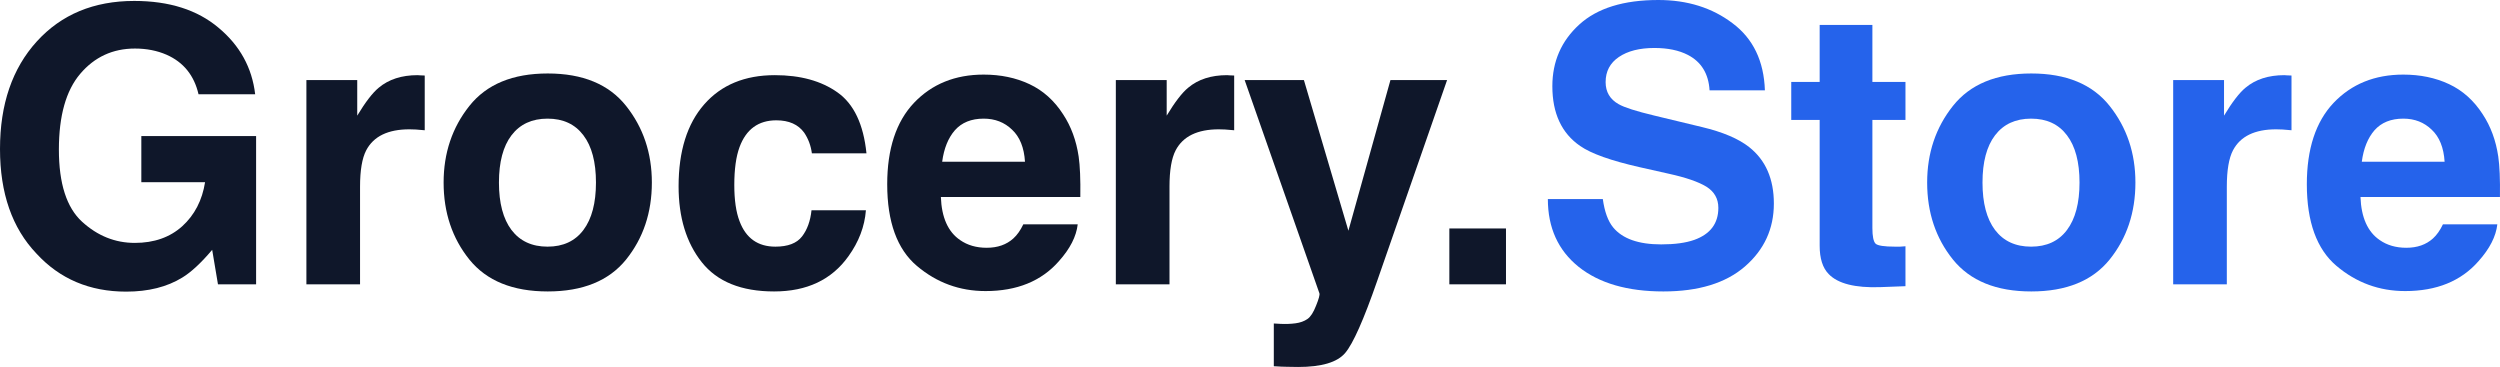 <svg width="218" height="32" viewBox="0 0 218 32" fill="none" xmlns="http://www.w3.org/2000/svg">
<path d="M144.852 21.311C146.036 21.311 146.998 21.181 147.737 20.919C149.139 20.418 149.84 19.487 149.84 18.125C149.84 17.329 149.492 16.714 148.797 16.278C148.101 15.853 147.009 15.477 145.52 15.15L142.977 14.578C140.478 14.012 138.75 13.396 137.793 12.731C136.174 11.62 135.365 9.882 135.365 7.518C135.365 5.361 136.147 3.568 137.712 2.141C139.277 0.714 141.575 0 144.607 0C147.139 0 149.297 0.676 151.079 2.027C152.872 3.367 153.812 5.317 153.899 7.877H149.074C148.987 6.428 148.357 5.399 147.183 4.789C146.4 4.385 145.428 4.184 144.265 4.184C142.972 4.184 141.939 4.445 141.168 4.968C140.396 5.491 140.01 6.221 140.01 7.158C140.01 8.019 140.391 8.662 141.152 9.087C141.641 9.37 142.684 9.702 144.281 10.084L148.422 11.081C150.237 11.517 151.606 12.099 152.53 12.829C153.964 13.963 154.681 15.602 154.681 17.749C154.681 19.95 153.839 21.78 152.155 23.24C150.481 24.689 148.112 25.414 145.047 25.414C141.918 25.414 139.456 24.7 137.663 23.273C135.87 21.834 134.973 19.862 134.973 17.357H139.766C139.918 18.457 140.217 19.279 140.662 19.824C141.478 20.816 142.874 21.311 144.852 21.311Z" fill="#2563EB"/>
<path d="M166.157 21.475V24.956L163.957 25.038C161.762 25.114 160.262 24.733 159.458 23.894C158.936 23.36 158.675 22.537 158.675 21.426V10.46H156.197V7.142H158.675V2.174H163.272V7.142H166.157V10.46H163.272V19.873C163.272 20.603 163.365 21.061 163.549 21.246C163.734 21.421 164.299 21.508 165.245 21.508C165.386 21.508 165.533 21.508 165.685 21.508C165.848 21.497 166.005 21.486 166.157 21.475Z" fill="#2563EB"/>
<path d="M183.958 9.234C185.458 11.119 186.208 13.347 186.208 15.918C186.208 18.533 185.458 20.772 183.958 22.635C182.459 24.488 180.182 25.414 177.128 25.414C174.074 25.414 171.798 24.488 170.298 22.635C168.798 20.772 168.048 18.533 168.048 15.918C168.048 13.347 168.798 11.119 170.298 9.234C171.798 7.349 174.074 6.407 177.128 6.407C180.182 6.407 182.459 7.349 183.958 9.234ZM177.112 10.345C175.753 10.345 174.705 10.83 173.966 11.8C173.238 12.759 172.874 14.131 172.874 15.918C172.874 17.705 173.238 19.083 173.966 20.053C174.705 21.023 175.753 21.508 177.112 21.508C178.47 21.508 179.514 21.023 180.242 20.053C180.97 19.083 181.334 17.705 181.334 15.918C181.334 14.131 180.97 12.759 180.242 11.8C179.514 10.83 178.47 10.345 177.112 10.345Z" fill="#2563EB"/>
<path d="M198.483 11.277C196.613 11.277 195.358 11.887 194.717 13.107C194.358 13.794 194.179 14.851 194.179 16.278V24.793H189.501V6.979H193.935V10.084C194.652 8.896 195.277 8.084 195.809 7.649C196.679 6.919 197.809 6.554 199.2 6.554C199.287 6.554 199.357 6.559 199.412 6.57C199.477 6.57 199.613 6.575 199.819 6.586V11.358C199.526 11.326 199.265 11.304 199.037 11.293C198.809 11.282 198.624 11.277 198.483 11.277Z" fill="#2563EB"/>
<path d="M217.767 19.563C217.647 20.62 217.098 21.693 216.12 22.782C214.599 24.515 212.469 25.381 209.73 25.381C207.47 25.381 205.476 24.651 203.748 23.191C202.02 21.731 201.156 19.356 201.156 16.065C201.156 12.982 201.933 10.618 203.487 8.972C205.052 7.327 207.079 6.505 209.567 6.505C211.045 6.505 212.377 6.782 213.561 7.338C214.746 7.894 215.724 8.771 216.495 9.969C217.191 11.026 217.642 12.252 217.848 13.647C217.968 14.464 218.017 15.64 217.995 17.177H205.834C205.9 18.964 206.459 20.216 207.513 20.936C208.155 21.382 208.926 21.606 209.828 21.606C210.785 21.606 211.562 21.333 212.159 20.789C212.485 20.494 212.773 20.086 213.023 19.563H217.767ZM213.17 14.104C213.094 12.873 212.719 11.941 212.045 11.309C211.382 10.667 210.556 10.345 209.567 10.345C208.491 10.345 207.655 10.683 207.057 11.358C206.47 12.034 206.101 12.949 205.949 14.104H213.17Z" fill="#2563EB"/>
<path d="M15.894 24.204C14.568 25.021 12.938 25.43 11.003 25.43C7.819 25.43 5.211 24.324 3.179 22.112C1.06 19.89 0 16.85 0 12.993C0 9.092 1.07 5.965 3.211 3.612C5.352 1.258 8.183 0.082 11.704 0.082C14.758 0.082 17.209 0.861 19.056 2.419C20.914 3.966 21.979 5.9 22.251 8.221H17.312C16.931 6.575 16.002 5.426 14.524 4.772C13.698 4.413 12.78 4.233 11.769 4.233C9.835 4.233 8.243 4.968 6.993 6.439C5.754 7.899 5.135 10.1 5.135 13.042C5.135 16.006 5.809 18.103 7.156 19.334C8.504 20.565 10.036 21.181 11.753 21.181C13.438 21.181 14.818 20.696 15.894 19.726C16.97 18.746 17.632 17.465 17.882 15.886H12.324V11.865H22.332V24.793H19.007L18.502 21.785C17.535 22.93 16.665 23.736 15.894 24.204Z" fill="#0F172A"/>
<path d="M35.7 11.277C33.83 11.277 32.575 11.887 31.934 13.107C31.575 13.794 31.396 14.851 31.396 16.278V24.793H26.718V6.979H31.151V10.084C31.869 8.896 32.494 8.084 33.026 7.649C33.895 6.919 35.026 6.554 36.417 6.554C36.504 6.554 36.574 6.559 36.629 6.57C36.694 6.57 36.83 6.575 37.036 6.586V11.358C36.743 11.326 36.482 11.304 36.254 11.293C36.026 11.282 35.841 11.277 35.7 11.277Z" fill="#0F172A"/>
<path d="M54.593 9.234C56.092 11.119 56.842 13.347 56.842 15.918C56.842 18.533 56.092 20.772 54.593 22.635C53.093 24.488 50.816 25.414 47.762 25.414C44.709 25.414 42.432 24.488 40.932 22.635C39.432 20.772 38.683 18.533 38.683 15.918C38.683 13.347 39.432 11.119 40.932 9.234C42.432 7.349 44.709 6.407 47.762 6.407C50.816 6.407 53.093 7.349 54.593 9.234ZM47.746 10.345C46.388 10.345 45.339 10.83 44.6 11.8C43.872 12.759 43.508 14.131 43.508 15.918C43.508 17.705 43.872 19.083 44.6 20.053C45.339 21.023 46.388 21.508 47.746 21.508C49.104 21.508 50.148 21.023 50.876 20.053C51.604 19.083 51.968 17.705 51.968 15.918C51.968 14.131 51.604 12.759 50.876 11.8C50.148 10.83 49.104 10.345 47.746 10.345Z" fill="#0F172A"/>
<path d="M75.556 13.369H70.796C70.709 12.704 70.486 12.105 70.127 11.571C69.606 10.852 68.796 10.492 67.699 10.492C66.134 10.492 65.063 11.271 64.487 12.829C64.183 13.658 64.031 14.758 64.031 16.131C64.031 17.438 64.183 18.49 64.487 19.285C65.041 20.767 66.085 21.508 67.617 21.508C68.704 21.508 69.475 21.213 69.932 20.625C70.388 20.037 70.665 19.274 70.763 18.337H75.507C75.398 19.753 74.887 21.094 73.975 22.358C72.518 24.395 70.361 25.414 67.503 25.414C64.645 25.414 62.542 24.564 61.194 22.864C59.847 21.165 59.173 18.958 59.173 16.245C59.173 13.184 59.917 10.803 61.406 9.103C62.895 7.403 64.949 6.554 67.568 6.554C69.796 6.554 71.616 7.055 73.029 8.057C74.453 9.06 75.295 10.83 75.556 13.369Z" fill="#0F172A"/>
<path d="M93.976 19.563C93.856 20.62 93.308 21.693 92.33 22.782C90.808 24.515 88.678 25.381 85.94 25.381C83.679 25.381 81.685 24.651 79.957 23.191C78.229 21.731 77.365 19.356 77.365 16.065C77.365 12.982 78.142 10.618 79.696 8.972C81.261 7.327 83.288 6.505 85.776 6.505C87.254 6.505 88.586 6.782 89.77 7.338C90.955 7.894 91.933 8.771 92.704 9.969C93.4 11.026 93.851 12.252 94.058 13.647C94.177 14.464 94.226 15.64 94.204 17.177H82.044C82.109 18.964 82.668 20.217 83.723 20.936C84.364 21.382 85.135 21.606 86.037 21.606C86.994 21.606 87.771 21.333 88.368 20.789C88.694 20.494 88.982 20.086 89.232 19.563H93.976ZM89.379 14.104C89.303 12.873 88.928 11.941 88.254 11.309C87.591 10.667 86.766 10.345 85.776 10.345C84.701 10.345 83.864 10.683 83.266 11.358C82.679 12.034 82.31 12.949 82.158 14.104H89.379Z" fill="#0F172A"/>
<path d="M106.283 11.277C104.414 11.277 103.159 11.887 102.518 13.107C102.159 13.794 101.98 14.851 101.98 16.278V24.793H97.301V6.979H101.735V10.084C102.453 8.896 103.077 8.084 103.61 7.649C104.479 6.919 105.61 6.554 107.001 6.554C107.088 6.554 107.158 6.559 107.213 6.57C107.278 6.57 107.414 6.575 107.62 6.586V11.358C107.327 11.326 107.066 11.304 106.838 11.293C106.609 11.282 106.425 11.277 106.283 11.277Z" fill="#0F172A"/>
<path d="M117.58 20.119L121.248 6.979H126.187L120.09 24.498C118.917 27.876 117.988 29.968 117.303 30.774C116.618 31.591 115.249 32 113.195 32C112.782 32 112.451 31.995 112.201 31.984C111.951 31.984 111.576 31.967 111.076 31.935V28.208L111.663 28.241C112.119 28.263 112.554 28.247 112.967 28.192C113.38 28.138 113.728 28.012 114.01 27.816C114.282 27.631 114.532 27.244 114.76 26.656C114.999 26.067 115.097 25.708 115.053 25.577L108.533 6.979H113.7L117.58 20.119Z" fill="#0F172A"/>
<path d="M126.383 19.922H131.322V24.793H126.383V19.922Z" fill="#0F172A"/>
</svg>
